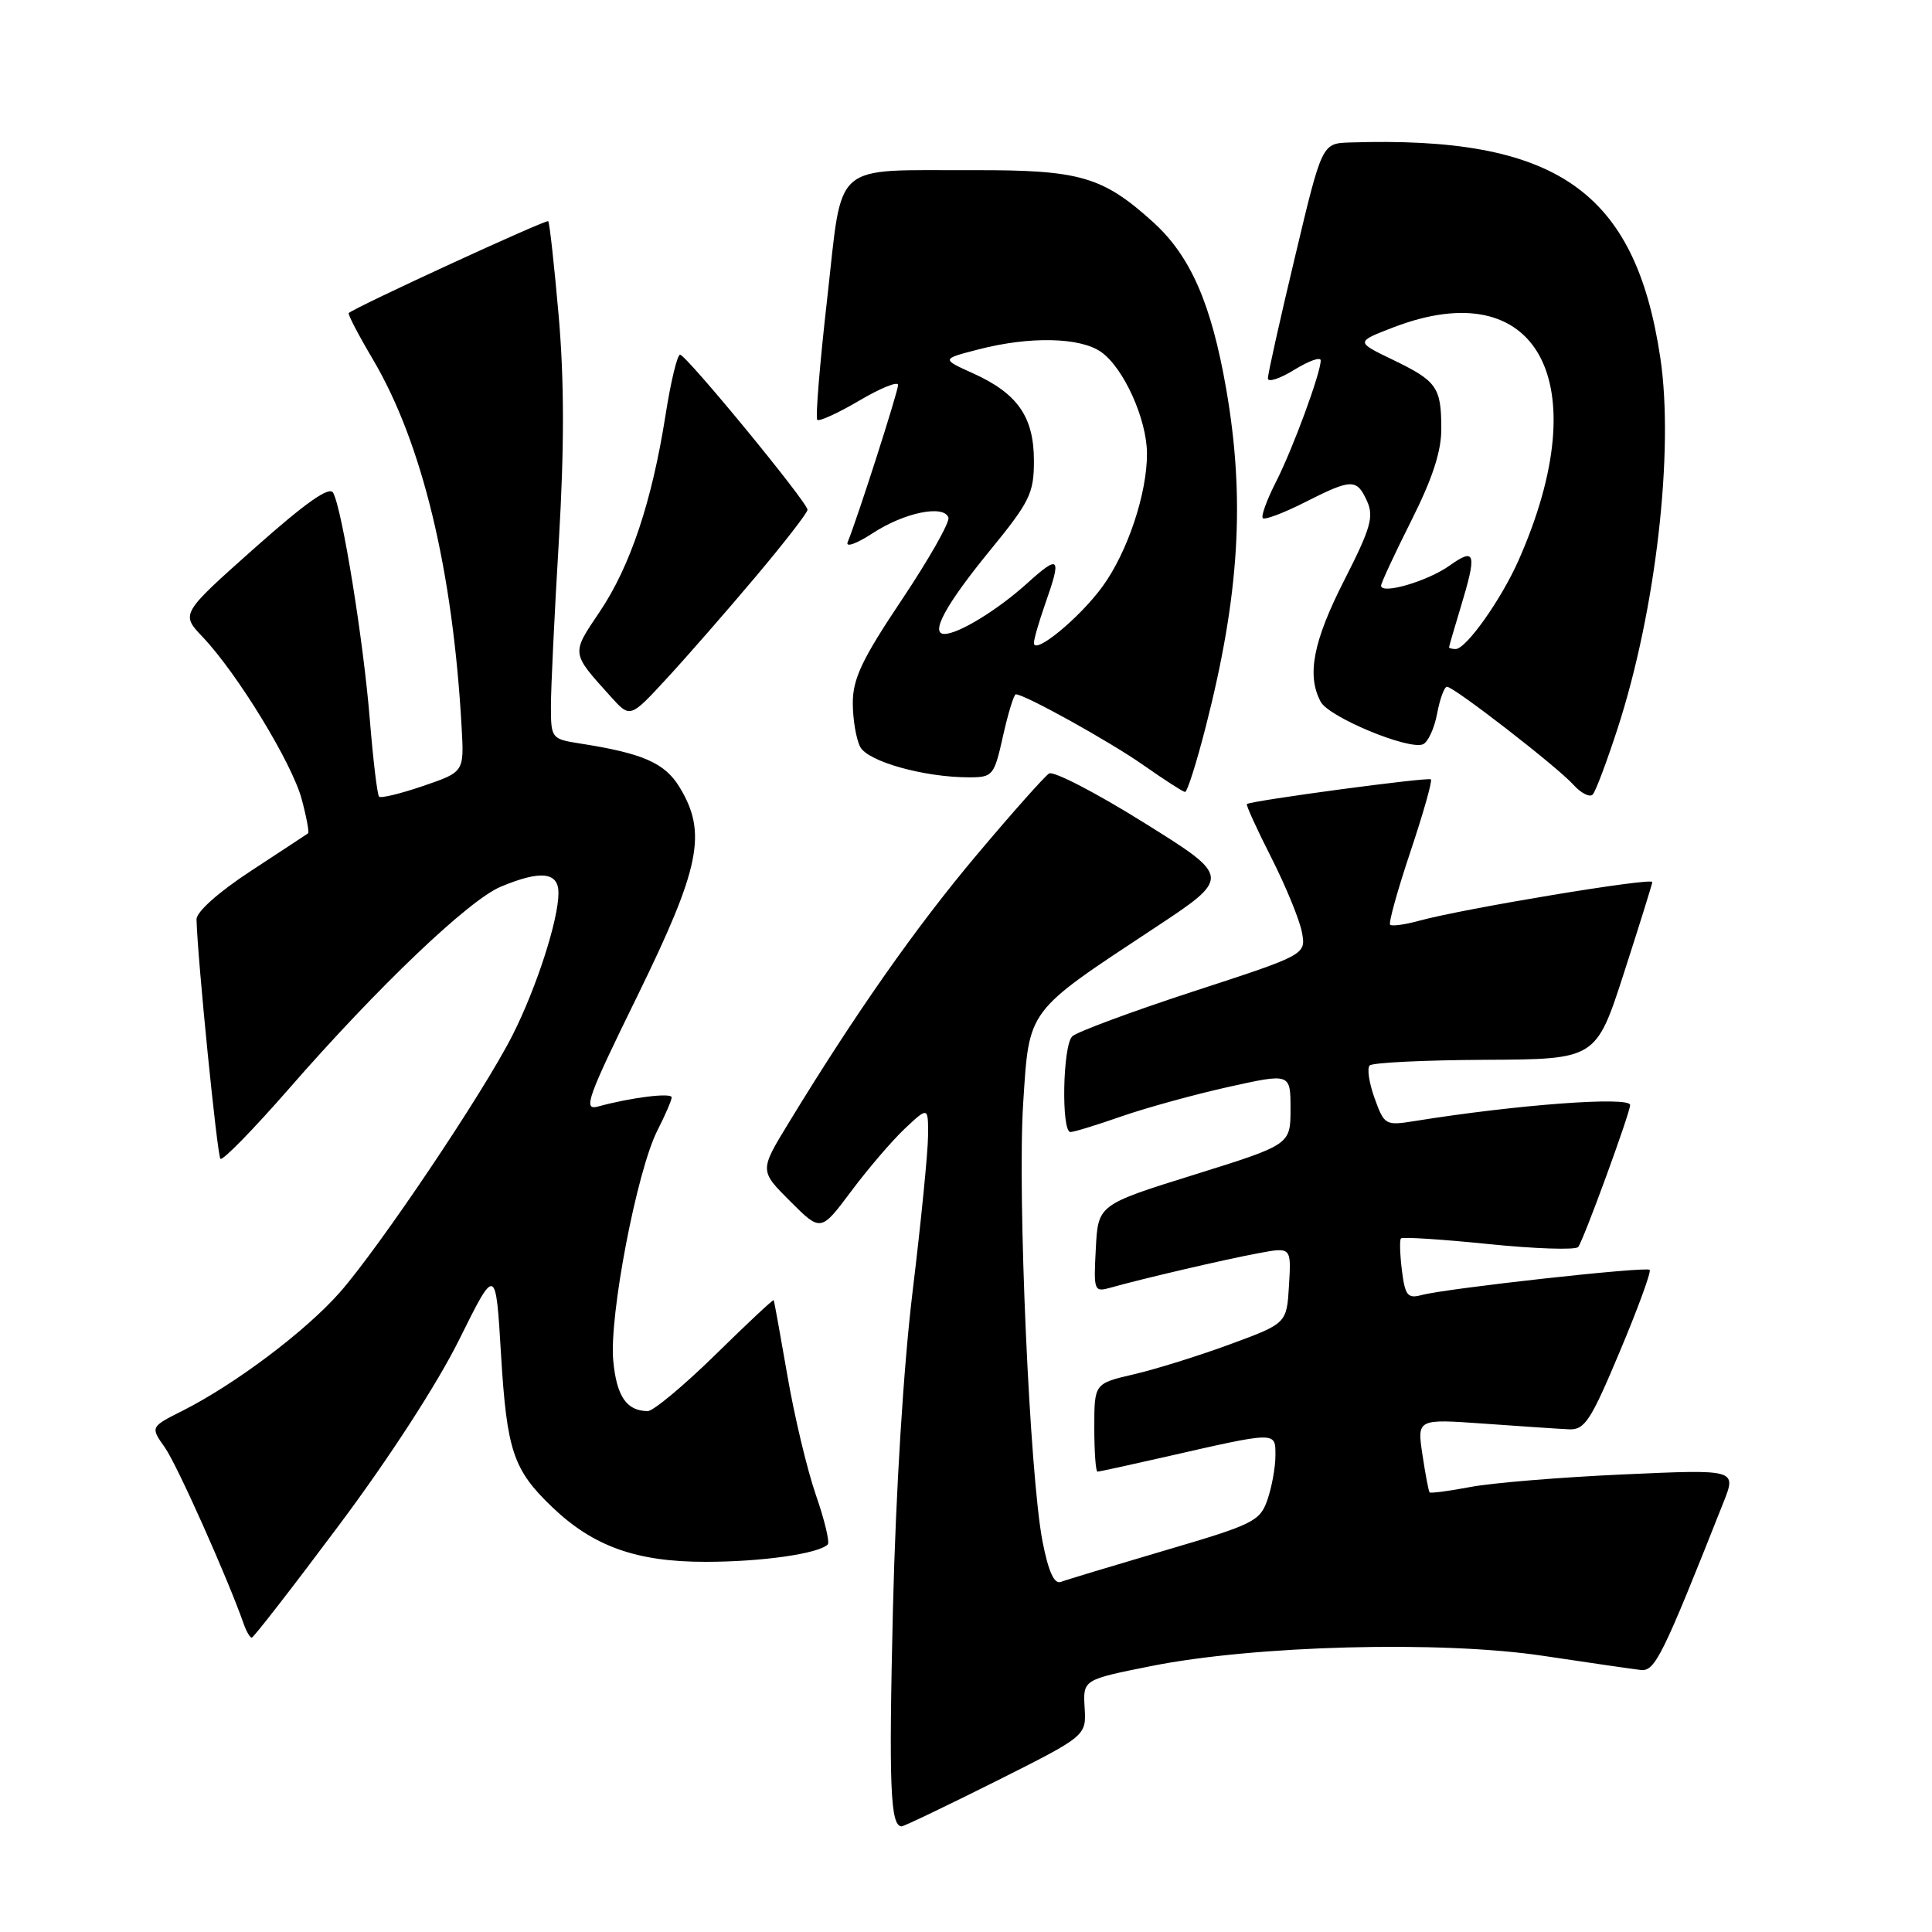 <?xml version="1.0" encoding="UTF-8" standalone="no"?>
<!DOCTYPE svg PUBLIC "-//W3C//DTD SVG 1.1//EN" "http://www.w3.org/Graphics/SVG/1.1/DTD/svg11.dtd" >
<svg xmlns="http://www.w3.org/2000/svg" xmlns:xlink="http://www.w3.org/1999/xlink" version="1.1" viewBox="0 0 256 256">
 <g >
 <path fill="currentColor"
d=" M 131.99 236.01 C 143.94 230.01 143.94 230.01 143.72 226.29 C 143.50 222.57 143.50 222.57 152.50 220.77 C 166.21 218.02 191.00 217.37 204.50 219.41 C 210.55 220.32 216.36 221.16 217.40 221.28 C 219.29 221.50 220.27 219.52 228.36 199.09 C 230.11 194.69 230.11 194.69 215.07 195.37 C 206.80 195.74 197.71 196.49 194.86 197.03 C 192.01 197.57 189.57 197.89 189.43 197.75 C 189.30 197.61 188.87 195.36 188.48 192.75 C 187.77 188.01 187.77 188.01 196.64 188.64 C 201.51 188.99 206.57 189.33 207.88 189.39 C 209.98 189.49 210.77 188.29 214.63 179.09 C 217.04 173.36 218.82 168.49 218.59 168.26 C 218.12 167.79 191.71 170.71 188.37 171.60 C 186.52 172.10 186.18 171.67 185.76 168.34 C 185.50 166.23 185.44 164.32 185.63 164.10 C 185.81 163.88 191.02 164.21 197.19 164.84 C 203.36 165.47 208.73 165.65 209.11 165.24 C 209.74 164.58 216.00 147.46 216.00 146.42 C 216.00 145.25 200.97 146.37 187.48 148.54 C 183.57 149.17 183.43 149.09 182.14 145.52 C 181.41 143.50 181.12 141.55 181.49 141.18 C 181.86 140.80 188.76 140.47 196.82 140.43 C 211.48 140.36 211.48 140.36 215.18 128.93 C 217.21 122.64 218.90 117.22 218.94 116.88 C 219.00 116.23 193.97 120.38 188.06 122.00 C 186.16 122.52 184.43 122.76 184.20 122.53 C 183.97 122.30 185.18 117.96 186.88 112.88 C 188.58 107.80 189.81 103.48 189.60 103.27 C 189.27 102.94 165.92 106.07 165.22 106.54 C 165.07 106.64 166.52 109.83 168.45 113.63 C 170.38 117.43 172.20 121.88 172.51 123.52 C 173.06 126.50 173.06 126.50 158.09 131.38 C 149.87 134.07 142.65 136.75 142.07 137.33 C 140.81 138.59 140.61 150.00 141.84 150.00 C 142.31 150.00 145.34 149.07 148.59 147.93 C 151.84 146.80 158.21 145.04 162.75 144.03 C 171.00 142.20 171.00 142.20 171.00 146.93 C 171.00 151.67 171.00 151.67 158.25 155.65 C 145.50 159.63 145.50 159.63 145.20 165.45 C 144.90 171.10 144.96 171.24 147.20 170.61 C 151.30 169.45 162.26 166.89 166.73 166.06 C 171.10 165.24 171.10 165.24 170.80 170.30 C 170.50 175.36 170.50 175.36 163.00 178.12 C 158.88 179.64 153.14 181.43 150.25 182.10 C 145.00 183.32 145.00 183.32 145.00 189.16 C 145.00 192.37 145.19 195.00 145.42 195.00 C 145.65 195.00 149.59 194.14 154.17 193.10 C 169.33 189.64 169.00 189.65 169.00 192.88 C 169.00 194.43 168.52 197.06 167.94 198.73 C 166.96 201.57 166.09 202.00 154.36 205.44 C 147.48 207.47 141.27 209.34 140.57 209.61 C 139.70 209.95 138.93 208.27 138.15 204.30 C 136.44 195.61 134.79 158.25 135.58 146.13 C 136.39 133.62 135.96 134.20 152.83 123.06 C 163.17 116.24 163.17 116.24 151.63 109.04 C 145.28 105.07 139.60 102.13 139.01 102.49 C 138.42 102.86 134.09 107.73 129.38 113.33 C 121.33 122.90 113.35 134.27 104.49 148.81 C 100.64 155.12 100.64 155.12 104.70 159.17 C 108.76 163.23 108.76 163.23 112.77 157.87 C 114.97 154.92 118.17 151.18 119.88 149.56 C 123.00 146.63 123.00 146.63 122.97 150.56 C 122.95 152.73 122.04 161.93 120.94 171.00 C 119.72 181.04 118.70 197.54 118.32 213.15 C 117.76 236.71 117.97 242.00 119.48 242.00 C 119.78 242.00 125.41 239.30 131.99 236.01 Z  M 44.88 202.15 C 51.49 193.32 57.95 183.35 60.84 177.52 C 65.69 167.74 65.69 167.74 66.39 179.51 C 67.16 192.24 68.00 194.75 73.16 199.69 C 78.61 204.91 84.34 206.96 93.50 206.95 C 100.92 206.95 108.45 205.88 109.68 204.65 C 109.97 204.37 109.26 201.40 108.10 198.07 C 106.95 194.74 105.25 187.62 104.33 182.25 C 103.40 176.89 102.59 172.40 102.52 172.28 C 102.44 172.15 98.96 175.42 94.77 179.53 C 90.57 183.64 86.55 186.99 85.82 186.98 C 83.02 186.95 81.71 185.03 81.26 180.32 C 80.69 174.44 84.39 155.13 87.11 149.79 C 88.15 147.75 89.00 145.78 89.00 145.41 C 89.00 144.75 83.62 145.42 79.24 146.62 C 77.22 147.17 77.79 145.56 84.49 131.90 C 92.80 114.91 93.72 110.34 90.04 104.30 C 88.08 101.08 85.17 99.81 76.75 98.50 C 73.08 97.92 73.00 97.81 73.00 93.57 C 73.00 91.18 73.47 81.32 74.05 71.67 C 74.78 59.35 74.77 50.46 74.03 41.87 C 73.44 35.14 72.82 29.49 72.64 29.31 C 72.38 29.04 47.09 40.68 46.21 41.48 C 46.06 41.62 47.49 44.38 49.41 47.62 C 55.94 58.67 60.01 75.53 61.17 96.40 C 61.50 102.29 61.50 102.29 56.08 104.14 C 53.10 105.16 50.47 105.80 50.23 105.56 C 49.99 105.32 49.44 100.71 49.00 95.31 C 48.15 84.81 45.33 67.42 44.14 65.29 C 43.64 64.39 40.51 66.60 33.68 72.67 C 23.94 81.34 23.94 81.34 26.87 84.42 C 31.43 89.22 38.68 101.08 39.97 105.87 C 40.61 108.25 40.99 110.30 40.82 110.42 C 40.64 110.55 37.24 112.79 33.25 115.40 C 28.93 118.23 26.02 120.83 26.04 121.83 C 26.17 127.05 28.78 153.11 29.21 153.55 C 29.50 153.83 33.57 149.66 38.27 144.28 C 50.11 130.71 62.11 119.27 66.36 117.49 C 71.65 115.28 74.00 115.54 74.00 118.32 C 74.00 121.87 71.10 130.86 67.92 137.15 C 64.12 144.69 50.27 165.30 45.00 171.28 C 40.47 176.41 31.15 183.42 24.21 186.92 C 19.92 189.08 19.92 189.08 21.84 191.79 C 23.45 194.06 30.17 209.11 32.32 215.25 C 32.66 216.21 33.13 217.00 33.36 217.00 C 33.59 217.00 38.78 210.32 44.88 202.15 Z  M 214.35 96.50 C 219.41 80.92 221.85 59.73 220.00 47.40 C 216.67 25.23 206.22 17.99 178.84 18.88 C 175.17 19.00 175.17 19.00 171.59 34.05 C 169.61 42.33 168.00 49.56 168.00 50.13 C 168.00 50.70 169.57 50.19 171.50 49.00 C 173.43 47.81 175.00 47.25 175.00 47.76 C 175.00 49.44 171.29 59.52 169.05 63.90 C 167.85 66.26 167.07 68.41 167.33 68.66 C 167.59 68.92 170.08 67.98 172.87 66.57 C 179.11 63.41 179.77 63.39 181.14 66.40 C 182.07 68.46 181.63 70.00 178.12 76.89 C 174.00 84.97 173.12 89.49 175.00 92.99 C 176.08 95.02 186.57 99.38 188.53 98.63 C 189.20 98.37 190.05 96.55 190.42 94.58 C 190.79 92.61 191.38 91.00 191.73 91.00 C 192.66 91.00 206.30 101.57 208.48 103.98 C 209.51 105.12 210.67 105.70 211.05 105.27 C 211.44 104.85 212.92 100.90 214.35 96.50 Z  M 159.78 96.25 C 164.24 78.82 165.01 66.05 162.47 51.50 C 160.50 40.20 157.73 33.89 152.77 29.41 C 146.09 23.38 143.08 22.51 129.00 22.55 C 109.99 22.61 111.70 21.11 109.61 39.55 C 108.63 48.14 108.04 55.37 108.29 55.63 C 108.55 55.88 111.06 54.73 113.88 53.07 C 116.70 51.41 119.00 50.48 119.00 51.01 C 119.00 51.89 113.63 68.64 112.32 71.84 C 112.02 72.58 113.51 72.04 115.64 70.65 C 119.81 67.92 125.06 66.84 125.67 68.58 C 125.88 69.17 123.12 74.05 119.53 79.42 C 114.22 87.35 113.00 89.93 113.00 93.16 C 113.00 95.34 113.45 97.96 113.99 98.98 C 115.03 100.92 122.47 103.00 128.39 103.00 C 131.56 103.00 131.73 102.80 132.91 97.50 C 133.59 94.47 134.35 92.00 134.60 92.00 C 135.78 92.00 147.04 98.25 151.50 101.38 C 154.25 103.31 156.73 104.91 157.02 104.94 C 157.31 104.98 158.55 101.06 159.78 96.25 Z  M 100.10 76.45 C 103.90 71.94 107.00 67.94 107.00 67.55 C 107.00 66.56 90.92 47.00 90.11 47.00 C 89.74 47.00 88.87 50.62 88.18 55.04 C 86.38 66.47 83.51 75.05 79.47 81.05 C 75.67 86.70 75.63 86.43 80.95 92.33 C 83.50 95.16 83.50 95.16 88.35 89.90 C 91.02 87.01 96.31 80.95 100.10 76.45 Z  M 192.01 85.75 C 192.02 85.61 192.69 83.29 193.51 80.59 C 195.73 73.28 195.53 72.49 192.08 74.94 C 189.17 77.02 183.00 78.82 183.00 77.60 C 183.00 77.25 184.80 73.38 187.00 69.00 C 189.82 63.39 191.00 59.79 190.98 56.77 C 190.97 51.29 190.40 50.49 184.51 47.65 C 179.64 45.30 179.64 45.30 184.57 43.40 C 203.77 36.00 211.67 50.62 201.22 74.24 C 198.92 79.44 194.27 86.00 192.88 86.00 C 192.40 86.00 192.00 85.89 192.01 85.75 Z  M 137.00 85.19 C 137.00 84.68 137.68 82.34 138.50 80.00 C 140.71 73.74 140.40 73.40 136.06 77.33 C 132.17 80.84 127.00 84.00 125.14 84.00 C 123.21 84.00 125.30 80.14 131.07 73.07 C 136.47 66.47 137.00 65.39 137.00 61.05 C 137.00 55.24 134.83 52.13 128.94 49.47 C 124.73 47.57 124.73 47.57 129.61 46.31 C 136.41 44.54 143.10 44.68 145.89 46.63 C 148.88 48.73 151.95 55.50 151.98 60.07 C 152.01 65.34 149.42 73.13 146.10 77.70 C 143.09 81.85 137.00 86.87 137.00 85.19 Z "/>
</g>
</svg>